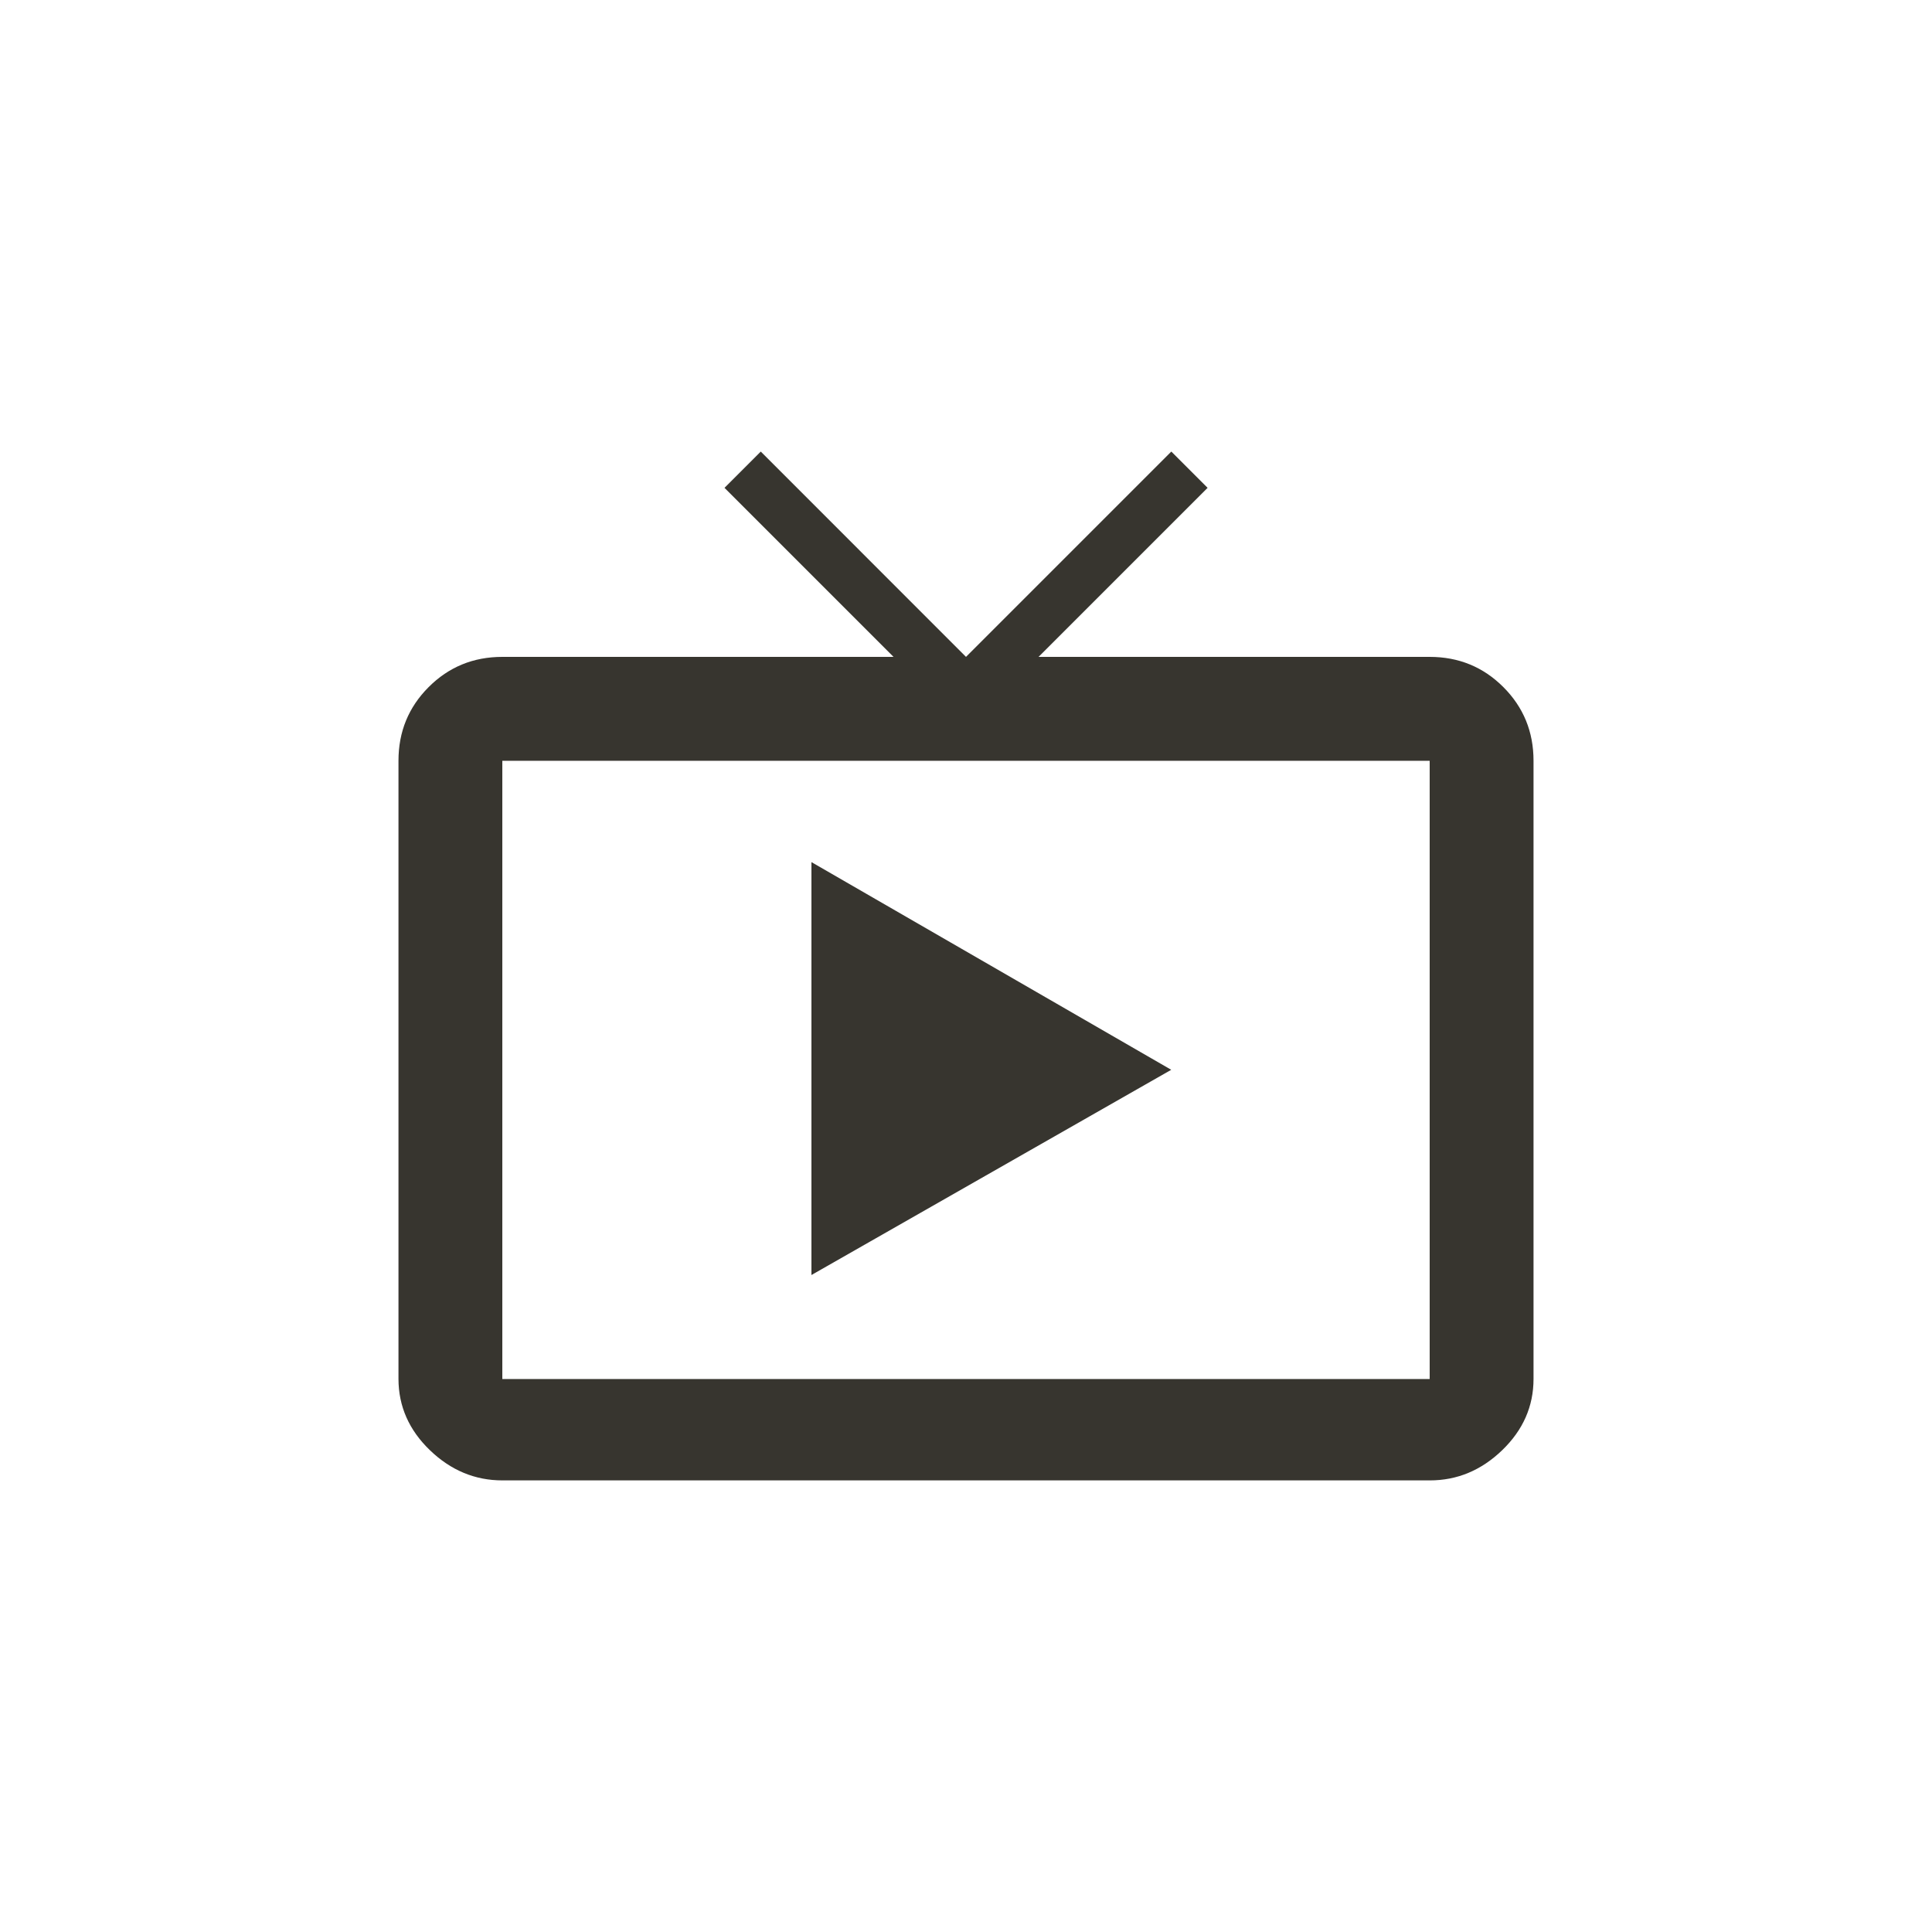 <!-- Generated by IcoMoon.io -->
<svg version="1.1" xmlns="http://www.w3.org/2000/svg" width="40" height="40" viewBox="0 0 40 40">
<title>mt-live_tv</title>
<path fill="#37352f" d="M16.8 17.849l7.449 4.3-7.449 4.249v-8.549zM29.6 28.551v-12.8h-19.2v12.8h19.2zM29.6 13.6q0.9 0 1.525 0.625t0.625 1.525v12.8q0 0.849-0.649 1.475t-1.5 0.625h-19.2q-0.851 0-1.5-0.625t-0.651-1.475v-12.8q0-0.9 0.625-1.525t1.525-0.625h8.1l-3.5-3.5 0.751-0.751 4.249 4.251 4.251-4.251 0.751 0.751-3.5 3.5h8.1z"></path>
</svg>

